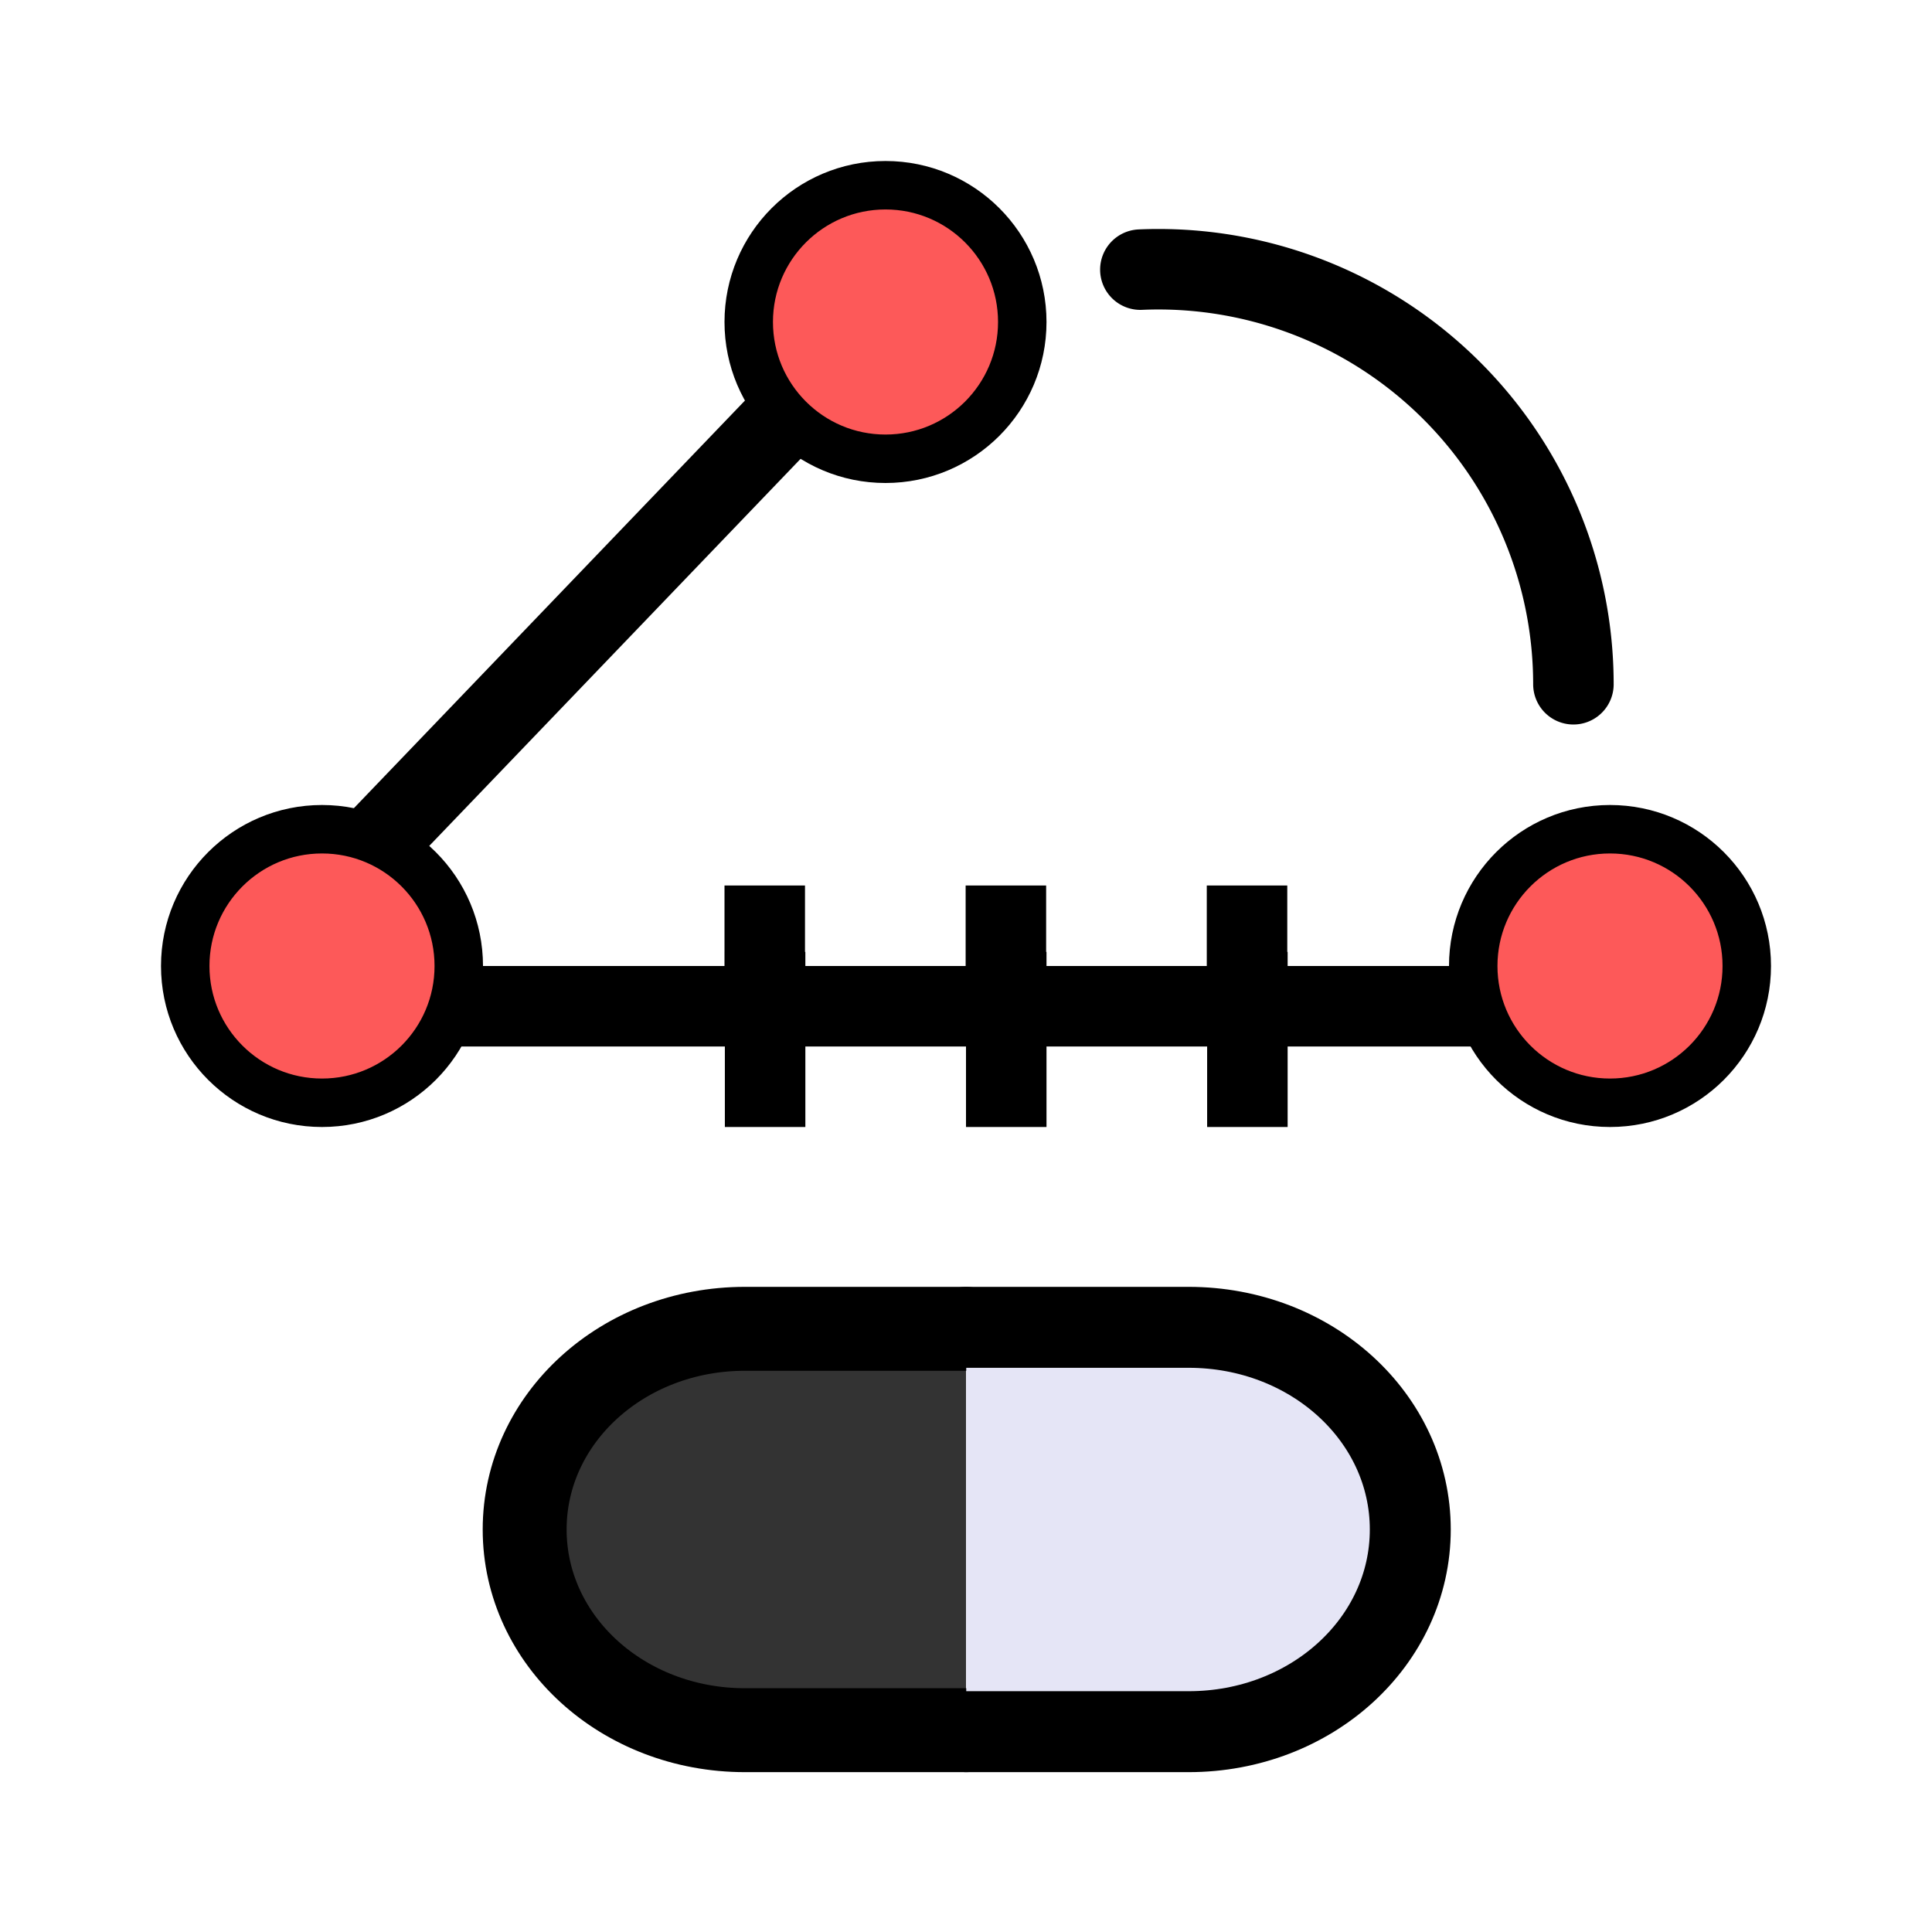 <?xml version="1.0" encoding="UTF-8" standalone="no"?>
<!-- Created with Inkscape (http://www.inkscape.org/) -->
<svg xmlns="http://www.w3.org/2000/svg" xmlns:svg="http://www.w3.org/2000/svg" width="48" height="48" viewBox="0 0 48 48" version="1.1" id="svg1" xml:space="preserve">
  <defs id="defs1"/>
  <g id="LightThemeEnabledLayer" style="display:inline">
    <path style="fill:#000000;stroke:#000000;stroke-width:2;stroke-linecap:butt;stroke-linejoin:miter;stroke-dasharray:none;stroke-opacity:1" d="m 19,22 v 2.35" id="path3"/>
    <path style="fill:#000000;stroke:#000000;stroke-width:2;stroke-linecap:butt;stroke-linejoin:miter;stroke-dasharray:none;stroke-opacity:1" d="m 24.991,22 v 2.35" id="path3-2"/>
    <path style="fill:#000000;stroke:#000000;stroke-width:2;stroke-linecap:butt;stroke-linejoin:miter;stroke-dasharray:none;stroke-opacity:1" d="m 30.982,22 v 2.35" id="path3-9"/>
    <path style="fill:none;stroke:#000000;stroke-width:2;stroke-linecap:butt;stroke-linejoin:miter;stroke-dasharray:none;stroke-opacity:1" d="M 19.009,23.65 V 28" id="path3-94"/>
    <path style="fill:none;stroke:#000000;stroke-width:2;stroke-linecap:butt;stroke-linejoin:miter;stroke-dasharray:none;stroke-opacity:1" d="M 25,23.65 V 28" id="path3-2-9"/>
    <path style="fill:none;stroke:#000000;stroke-width:2;stroke-linecap:butt;stroke-linejoin:miter;stroke-dasharray:none;stroke-opacity:1" d="M 30.991,23.65 V 28" id="path3-9-1"/>
    <path style="fill:none;stroke:#000000;stroke-width:2;stroke-linecap:butt;stroke-linejoin:miter;stroke-dasharray:none;stroke-opacity:1" d="M 11.062,25 H 37.062" id="path2"/>
    <path style="fill:none;stroke:#000000;stroke-width:2;stroke-linecap:butt;stroke-linejoin:miter;stroke-dasharray:none;stroke-opacity:1" d="M 5.091,25.381 23.091,6.619" id="path2-3"/>
    <circle style="fill:#fd5959;fill-opacity:1;stroke:#000000;stroke-width:1.204;stroke-linecap:round;stroke-linejoin:round;stroke-dasharray:none;stroke-dashoffset:0;stroke-opacity:1;paint-order:fill markers stroke" id="path12-1" cx="8" cy="24" r="3.398"/>
    <circle style="fill:#fd5959;fill-opacity:1;stroke:#000000;stroke-width:1.204;stroke-linecap:round;stroke-linejoin:round;stroke-dasharray:none;stroke-dashoffset:0;stroke-opacity:1;paint-order:fill markers stroke" id="path12-1-1" cx="22" cy="8" r="3.398"/>
    <circle style="fill:#fd5959;fill-opacity:1;stroke:#000000;stroke-width:1.204;stroke-linecap:round;stroke-linejoin:round;stroke-dasharray:none;stroke-dashoffset:0;stroke-opacity:1;paint-order:fill markers stroke" id="path12-7" cx="40" cy="24" r="3.398"/>
    <path id="path6" style="fill:none;stroke:#000000;stroke-width:2;stroke-linecap:round;stroke-linejoin:round;stroke-opacity:1;paint-order:fill markers stroke" d="m 28.332,6.699 a 10.311,10.311 0 0 1 0.448,-0.01 A 10.311,10.311 0 0 1 39.091,17"/>
    <path id="rect4-1-1-4" style="display:inline;fill:#000000;fill-opacity:0.8;stroke:#000000;stroke-width:2.085;stroke-linecap:round;stroke-linejoin:round;stroke-dasharray:none;stroke-opacity:1;paint-order:fill markers stroke" d="m 24,42.986 h -5.491 c -3.032,0 -5.474,-2.224 -5.474,-4.986 0,-2.762 2.441,-4.986 5.474,-4.986 v 0 L 24,33.014"/>
    <path id="rect4-1-1-9-1" style="display:inline;fill:#e5e5f6;fill-opacity:1;stroke:#000000;stroke-width:2.011;stroke-linecap:round;stroke-linejoin:round;stroke-dasharray:none;paint-order:fill markers stroke" d="m 24.006,43.023 h 5.525 c 3.051,0 5.507,-2.24 5.507,-5.023 0,-2.783 -2.456,-5.023 -5.507,-5.023 v 0 l -5.525,-10e-7"/>
  </g>
</svg>
